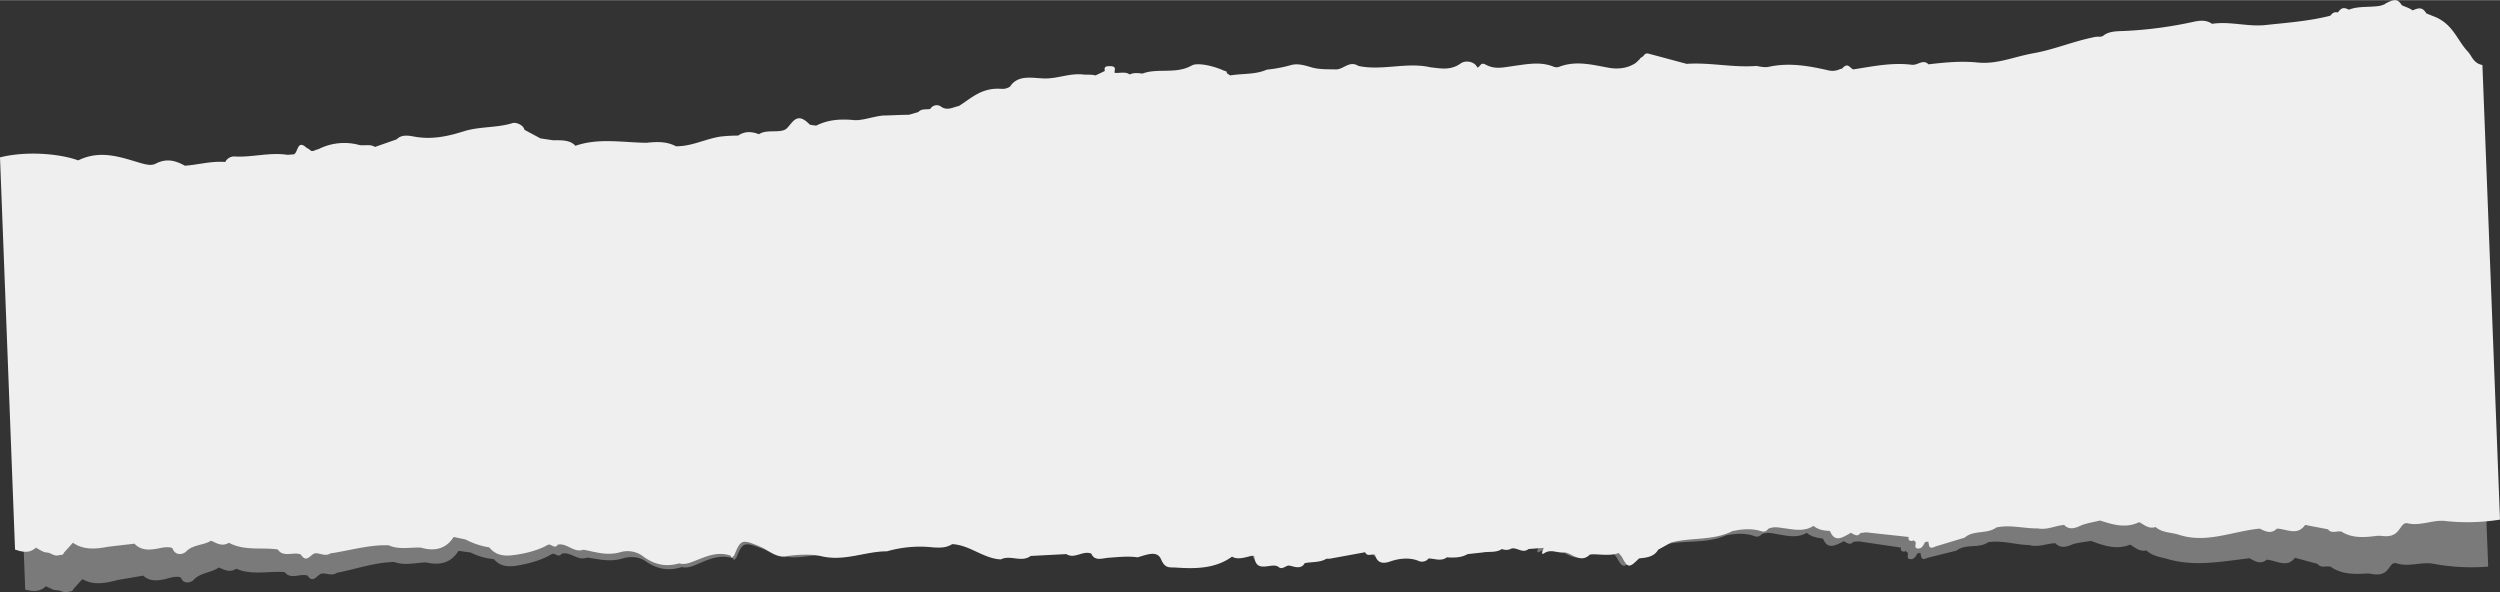 <svg xmlns="http://www.w3.org/2000/svg" width="1080" height="255.9" viewBox="0 -0.02 1080.1 255.783" style=""><rect x="0" y="-0.02" width="1080.1" height="255.783" fill="#333333" stroke="none"/><g><g fill-rule="evenodd" data-name="Layer 2" style="isolation:isolate"><path d="M1061.3 44.3c-4.9-5.4-6.4-12.4-15.1-16.2l-2.6-1.2c-1.6-2.5-2.9-2.9-5.9-1.7a13.2 13.2 0 0 0-2-1.2l-2.6-1.3c-1.7-2.7-3-3-7-1.2l-.5.4a7.4 7.4 0 0 0-1.8.4c-4.4.5-9.2-.6-13.5.8-2.9-1.7-3.7-.2-4.7.9a2.8 2.8 0 0 0-3.2 1.1c-9 1.8-18.3 1.8-27.6 2.3-7.8.4-15.3-2.6-23.1-1.8-2.7-1.9-5.3-1.8-8.8-1.2a156.3 156.3 0 0 1-28.9 2.2c-3.3 0-6.8-.2-9.2 1.7l-1.1.3a7.3 7.3 0 0 0-3.3.1c-8.6 1.3-16.5 4.3-25.3 5.5s-15.6 4.1-24.3 2.9A90.5 90.5 0 0 0 830 37c-2.3-2.4-4.6.3-7.2-.1-8.4-1.4-16.7.1-25.1 1.1-1.4-.6-2.2-3.3-4.7-.6-.1.2-.4.1-.5.2h-.3c-1.4.8-3.3.7-5.2.4-8.2-2.1-16.5-3.7-25.1-2.3a15.1 15.1 0 0 1-5.7-.4c-10 .1-19.9-1.8-29.9-1.7L710 29c-1.2-.3-1.6.1-2.3 1s-.4.3-.5.5a2.4 2.4 0 0 0-1.2.9c-.4.5-1 .9-1.5 1.4-3 2-6.8 2.7-11.6 1.8-7.1-1.4-14.2-3.4-21.6-.6a3.1 3.1 0 0 1-1.9-.2c-5.3-2.3-10.8-1.3-16.5-.7s-8.8 1.6-12.8-.6c-2.2-1.1-2.2.9-3.5 1.3-1.3-2.8-5.2-3.2-7.2-1.9-4.2 3-8.4 2.1-12.9 1.6-10.4-1.8-20.5.7-30.9-.8-4-2.4-6.3 1.6-9.7 1.4s-7 .1-10.4-.8-6-1.8-9-.9-6.7 1.3-10.1 1.9c-4.9 2.1-10.5 1.6-15.7 2.5l-1.6-1c.3-.6-.3-.8-1-1-4.3-2-11.4-3.5-13.9-2.1-6.8 3.9-14.5 1.1-21.1 3.6-1.8-.1-3.7-.5-5.4.5-1.9-1.4-4.3-.5-6.5-.7-.3-1 1.1-2.7-1.7-2.8s-2.7.9-2.6 2.2l-4 1.8a30.3 30.3 0 0 0-5.2-.3c-5.4-.5-10.2 1.6-15.4 1.9s-12.2-1.9-15.9 3.6c-.4.6-2.4 1.2-3.5 1.1-8.6-.6-13 4.1-18.4 7.6-2.5.5-4.9 2.2-7.7.3a3.3 3.3 0 0 0-4.6 1.2c-1.8.3-3.8-.1-5.1 1.3l-4 1.3c-3.7.1-10.6.6-10.9.5-4.4.6-9.2 2.5-12.5 2.3-6.3-.4-11.3.3-16.4 2.9-1-.2-2.5-.2-2.9-.6-5.1-5.1-7-.5-9.5 2s-8.5.4-12 2.9c-3.1-1.1-6.1-1.1-8.9.9a63.2 63.2 0 0 0-7.4.6c-6.7 1.3-12.4 4.6-19.3 4.8-3.7-1.8-8-1.6-12.5-1-9.8-.2-21.1-.7-30.4 2.7-2.3-2.5-6-2.1-9.6-2l-5.3-.5-6.8-3.2c-.5-2-3.8-3-5.2-2.5-6.6 2.3-14.1 2-20.6 4.4s-13.1 4.1-20.4 3.5c-2.5-.2-6.1-1.1-8.4 1.5l-9.3 3.5c-2-1.1-4.4-.2-6.6-.3a25.6 25.6 0 0 0-17.6 2.7c-1.1.2-2.1 1.1-3.1.9a5.6 5.6 0 0 0-1.9-1.1c-4.2-3.5-3.6 2.2-5.5 3l-2.7.4c-7.6-.7-15.2 2.1-22.8 2.1a4.8 4.8 0 0 0-3.8 2.6c-5.9-.1-11.5 1.9-17.2 2.7-3.9-1.7-7.7-2.7-12.4.1-1.8 1-4.2.6-6.4.2-8.6-1.8-17.2-4.3-26.7.9a65.3 65.3 0 0 0-33.4 1.3q3.1 80.7 6.2 161.2h.2c2.9.7 6.1 1.1 8.7-1.5l3.5 1.6 2.2.2c1.4.5 2.9 1.2 4.7.4a1.3 1.3 0 0 0 1.5-1l3.9-4.3c4.7 2.8 9.9 1.8 15.2.4l11.1-1.9c3.1 3.1 7.6 2 11.4 1 2-.6 4.6-.7 4.9 0 1.3 3.1 4.7 1.8 5.5.8 3-3.2 7.6-3 10.8-5.3 2.4.9 4.8 2.4 7.6.5 6.6 3 14 .9 20.9 1.5 2.5 3.4 6.8.4 9.9 1.5 2.2 3.4 3.8.2 5.6-.7s4.7 1.2 7-.5c8.2-1.6 16.3-4.5 24.8-4.7 4.5 1.7 9.2.3 13.8.2 5.9 1.4 10.8.2 14-5l5.2.7a28.1 28.1 0 0 0 10.1 2.9c2.4 2.8 5.4 3.5 9.8 2.8s10.6-2.2 15.2-5c1.4-.7 2.9 1.9 4.3-.2 4.1-.9 6.7 3.3 11 1.7 5.1.7 10 2.1 15.6.3 2.6-.8 6.7-.8 9.5 1.2 4.5 3.2 9.7 4.6 15.7 2.6 2.5.6 4.5-.3 6.9-1.3 4.7-2 9.7-4.3 15.2-2.5l.5.8 1-1c2.9-7 3.4-6.9 11.6-3.8 3.4 1.3 6.3 4.1 10.6 3.4 5.1.8 10.9-1.2 15.1-.4 9.1 1.8 18.8-1.7 28.1-2.6 6.4-2.1 13.2-2.4 19.7-2 3.2.1 5.7 0 8.2-1.5 7.7.2 13.2 5.8 20.9 6.1 4-2.1 8.8 1.3 12.7-1.7l15.3-.9c3.5 2.2 7.1-1.7 10.7-.3 1.4 3.3 4.8 1.9 7.1 1.7 4.3-.3 8.5-.8 12.8-.2 3.5-1 8.2-3.1 9.9.8s3.5 3.2 6.1 3.4c8.5.5 17.1.5 24.4-4.5 3.3 2 9.4-1.5 9.5-.1.8 7.3 7.1 2.5 10.2 4.3 1.5 1.4 2.8 0 4.1-.4s5.4 2.3 7.4-1c3.1-.6 6.5-.2 9.3-1.8l1.4-.2c5-.7 10.1-1.6 15.1-2.5.9 2.1 2.9.6 4.3 1.1.8 3.3 3.1 4 6.5 2.9s8.1-1.8 12.2-.1a3.4 3.4 0 0 0 4.2-1c2.6 0 5.4 1.4 7.9-.4 3.1.3 6.1.3 8.9-1.1l6.3-.6c2.8-.5 5.9.3 8.4-1.4a4.3 4.3 0 0 0 4-.1c2.5-.5 4.8 2.4 7.4.4l6.5-.4c-1.1 2.5-.8 2.9.2 2.3 2.9-1.8 5.7.1 8.5-.1s6.9 5.1 11 1c4.2-.3 8.4 1.1 12.5-.3a4.9 4.9 0 0 0 1.2 1.5c2.7 5.1 3.2 5 7.5 1 3.3-.2 6.4-.5 8.2-3.4l5.5-2.9c8.6-1.9 18-.2 26.2-3.9 4.2-.8 8.3-1.1 12.5.4a2.5 2.5 0 0 0 2.9-.9c2.5-1.1 4.9-.3 7.4.1 4.1.7 8.3 1.6 12.1-.7 1.9 1.7 4.5 2.2 7 2.5 2.1 5.1 5.4 2.8 8.6 1.4l-.2-.3c1.6.1 3 2.3 4.7.3l2.4-.2 18.2 2.7c-.1.8-.2 1.5 1 1.7s.6-.3.8-.4l1.1.9c.4 1-.7 2.7 1.1 2.8s2.4-1.3 3.1-2.5l1.3-.2c.4 1.4.1 3.6 3.1 2.1l12.5-3.1c3.8-3.1 9.7-.8 13.6-3.6 6-1 11.9 1.1 17.8 1.2 4 1.1 7.5-.7 11.3-.8 2.1 2.3 4.8 1.6 6.9.7s5.7-1.2 8.5-1.7c5.6 2.1 11.1 4 16.9 1.6 2.1 1.2 4 3.2 7 2.5 2.7 2.6 6.8 3 9.8 3.9 11.3 3.1 22 1 34.8-.5 2.5 1.4 4.9 2.8 7.4.6 4.1.3 8.8 3.8 12.2-.8l9.7 2.6c1.6 2.1 3.9.7 5.8 1.3 4.7 3.3 10.1 3.2 15.4 2.9h1.3c2.5.5 5 .8 7-.8s2.4-4.3 4.7-3.6c5.6 1.7 10.7-.8 16 .2a89.6 89.6 0 0 0 23.6 1.2l-7.5-194.3c-3.9-.9-4.3-3.9-6.2-6.1zM619.2 238.2z" fill="#7a7a7a" style="mix-blend-mode:multiply"></path><path d="M1066.1 22.1c-4.8-5.2-6.4-12.2-15.1-15.3l-2.7-1.1c-1.6-2.5-2.9-2.7-5.9-1.3a12.8 12.8 0 0 0-2-1.1l-2.7-1.1c-1.7-2.7-3-2.9-7-.8l-.5.4-1.8.6c-4.5.8-9.3 0-13.6 1.7-2.9-1.6-3.7 0-4.8 1.2-1.6-.4-2.4.4-3.2 1.4-9 2.3-18.4 3-27.8 4-7.9.9-15.4-1.7-23.3-.5-2.6-1.8-5.3-1.5-8.8-.7a176.7 176.7 0 0 1-29.2 3.8c-3.3.1-6.8.1-9.2 2.2l-1.1.3a9.1 9.1 0 0 0-3.3.3c-8.7 1.8-16.6 5.2-25.5 6.8s-15.7 4.9-24.4 4c-7.1-.7-14.1 0-21 .8-2.4-2.4-4.6.5-7.2.2-8.5-1.1-17 .7-25.3 2-1.5-.5-2.3-3.3-4.8-.4l-.5.2h-.3a7.5 7.5 0 0 1-5.2.6c-8.3-1.9-16.6-3.4-25.4-1.6-2.1.5-3.8 0-5.7-.3-10.1.8-19.9-1.6-30.1-.9l-16.4-4.4c-1.2-.3-1.6.1-2.3 1l-.6.5c-.4.1-.7.4-1.1 1l-1.6 1.5c-3 2-6.8 2.9-11.6 2.1-7.2-1.3-14.4-3.3-21.8-.3a4.1 4.1 0 0 1-1.9-.1c-5.4-2.3-11-1.3-16.7-.5s-8.8 1.7-12.9-.5c-2.2-1.2-2.2 1-3.5 1.3-1.3-2.8-5.3-3.2-7.2-1.8-4.3 3.1-8.5 2.2-13 1.7-10.3-2.4-21 1.6-31.2-.6-4-2.5-6.4 1.6-9.8 1.5s-7.1.1-10.5-.9-6.1-1.8-9.1-.9a59.1 59.1 0 0 1-10.2 1.9c-4.9 2.2-10.5 1.6-15.8 2.5l-1.5-1c.2-.7-.4-.9-1.1-1-4.4-2.1-11.5-3.7-14-2.3-6.9 3.9-14.7 1-21.3 3.5-1.8-.2-3.8-.5-5.5.4-1.9-1.4-4.3-.5-6.5-.7-.3-1.1 1.1-2.8-1.8-2.9s-2.6.8-2.5 2.1l-4 1.9c-1.8-.5-3.6-.2-5.3-.4-5.5-.6-10.3 1.5-15.6 1.7s-12.3-2.2-16 3.5a5.7 5.7 0 0 1-3.6 1c-8.6-.7-13.1 4-18.5 7.4-2.6.5-4.9 2.2-7.7.3a3.2 3.2 0 0 0-4.7 1c-1.8.3-3.9-.2-5.1 1.3l-4.1 1.2c-3.7 0-10.7.4-11 .3-4.4.4-9.2 2.3-12.7 2-6.3-.6-11.4-.1-16.4 2.4-1.1-.2-2.6-.2-3-.7-5.3-5.4-7.1-.7-9.6 1.8s-8.6.2-12.1 2.6c-3.1-1.2-6.1-1.4-9 .6a65.1 65.1 0 0 0-7.5.4c-6.7 1-12.5 4.3-19.4 4.2-3.8-2.1-8.2-2-12.7-1.5-10.2-.1-20.6-2.2-30.7 1.3-2.3-2.6-6.1-2.4-9.7-2.4l-5.4-.8-6.9-3.7c-.5-2.2-3.8-3.4-5.2-2.9-6.7 2.1-14.2 1.4-20.9 3.5s-13.2 3.6-20.5 2.5c-2.6-.4-6.2-1.5-8.6 1l-9.4 3.3c-1.9-1.3-4.4-.5-6.6-.8a24.6 24.6 0 0 0-17.9 1.8c-1 .1-2 1-3.1.7a7.1 7.1 0 0 0-1.9-1.3c-4.2-3.9-3.6 2.1-5.6 2.8l-2.7.2c-7.7-1.2-15.3 1.2-23.1.7a4.4 4.4 0 0 0-3.8 2.4c-6-.5-11.6 1.2-17.4 1.6-3.9-2.1-7.7-3.4-12.6-.9-1.8 1-4.2.4-6.4-.2-8.8-2.6-17.5-5.9-27.1-1.2-8.3-3-22.7-4.1-33.8-1.3l6.5 169.5h.2c2.9 1 6.1 1.7 8.8-.9a39 39 0 0 0 3.5 1.9l2.3.4c1.5.7 2.9 1.6 4.7.8a1.2 1.2 0 0 0 1.6-.9l3.9-4.3c4.8 3.3 10.1 2.7 15.4 1.7l11.2-1.3c3.2 3.5 7.7 2.6 11.6 1.8 2.1-.4 4.6-.4 4.9.4 1.4 3.4 4.8 2.2 5.7 1.3 3-3.2 7.6-2.7 10.9-4.8 2.4 1.1 4.8 2.7 7.7.9 6.6 3.6 14.1 1.9 21.1 2.9 2.5 3.7 6.9.8 10 2.2 2.3 3.7 3.9.4 5.7-.4s4.7 1.6 7-.1c8.4-1.2 16.6-3.8 25.2-3.5 4.5 2 9.2.8 13.9 1 6 1.7 10.9.6 14.2-4.6l5.2 1.1a32.3 32.3 0 0 0 10.2 3.4c2.4 3 5.5 3.9 9.9 3.4s10.7-1.8 15.4-4.5c1.4-.7 2.9 2.1 4.3-.1 4.1-.8 6.8 3.7 11.1 2.2 5.2 1 10.1 2.7 15.8 1.1a11.3 11.3 0 0 1 9.6 1.5c4.6 3.6 9.8 5.1 15.9 3.3 2.5.7 4.5-.2 6.9-1.1 4.8-1.9 9.8-4.2 15.4-2.2a4.1 4.1 0 0 0 .5.9l1-1c2.9-7.2 3.4-7.1 11.7-3.6 3.4 1.5 6.3 4.5 10.7 3.9s10.9-1.1 15.2 0c10.1 2.4 18.9-2.1 28.4-2.1a51.6 51.6 0 0 1 19.9-1.7c3.3.2 5.7.2 8.3-1.4 7.7.4 13.3 6.2 21 6.6 4.1-2.1 8.9 1.5 12.9-1.5l15.4-.8c3.6 2.3 7.1-1.7 10.8-.2 1.4 3.4 4.8 2 7.2 1.8 4.3-.3 8.6-.8 12.8-.2 3.6-1 8.4-3.2 10.1.8s3.5 3.5 6.1 3.6c8.6.6 17.3.6 24.6-4.7 3.4 2.2 9.4-1.5 9.6 0 .8 7.5 7.2 2.5 10.3 4.3 1.5 1.5 2.8 0 4.2-.4s5.4 2.4 7.3-1.1c3.2-.6 6.6-.2 9.4-1.9h1.4l15.3-2.8c.9 2.1 2.9.6 4.3 1.1.8 3.4 3.1 4.1 6.5 2.9s8.2-2 12.4-.2a3.6 3.6 0 0 0 4.2-1.1c2.6 0 5.4 1.4 7.9-.5 3.1.2 6.2.2 9-1.4l6.4-.7c2.8-.5 5.9.2 8.4-1.5a4.6 4.6 0 0 0 4.1-.2c2.5-.6 4.8 2.3 7.4.2l6.6-.5c-1.2 2.6-.8 3 .2 2.3 2.9-1.9 5.7 0 8.5-.3s7 5.1 11.2.9c4.1-.5 8.4.9 12.5-.7a7.6 7.6 0 0 0 1.2 1.5c2.7 5.2 3.3 5.1 7.6.8 3.3-.2 6.5-.7 8.2-3.7l5.6-3.1c8.6-2.3 18.1-.7 26.4-4.9 4.2-.9 8.3-1.3 12.5 0a2.4 2.4 0 0 0 3-1c2.5-1.2 4.9-.5 7.5-.2 4.1.6 8.3 1.4 12.1-1.1 2 1.7 4.5 2.1 7.1 2.2 2.1 5.2 5.4 2.8 8.6 1.1v-.3c1.5.1 3 2.3 4.6.1l2.4-.3 18.4 2c-.1.8-.2 1.6 1.1 1.7s.5-.3.7-.4l1.2.8c.3 1-.8 2.8 1 2.9s2.4-1.5 3.1-2.8l1.4-.2c.4 1.4 0 3.7 3.1 2.1l12.6-3.8c3.8-3.4 9.7-1.4 13.7-4.4 6-1.3 11.9.5 17.9.4 4 .8 7.6-1.2 11.4-1.5 2.1 2.3 4.8 1.4 6.9.4s5.7-1.6 8.6-2.3c5.6 1.8 11.1 3.5 16.9.7 2.2 1.1 4.1 3.1 7.1 2.1 2.8 2.5 6.7 2.3 9.9 3.3 12 4 23.4-1.5 35.1-2.6 2.4 1.2 4.9 2.5 7.4 0 4.2.1 8.8 3.3 12.2-1.6l9.9 1.9c1.5 2.1 3.9.5 5.8 1 4.8 3 10.1 2.5 15.5 1.8h1.3c2.6.3 5 .4 7-1.4s2.5-4.5 4.8-4c5.6 1.3 10.8-1.6 16.2-1a89.5 89.5 0 0 0 23.7-.6L1072.5 28c-4-.8-4.4-3.8-6.4-5.9zM620.9 239.6z" fill="#efefef"></path></g></g></svg>